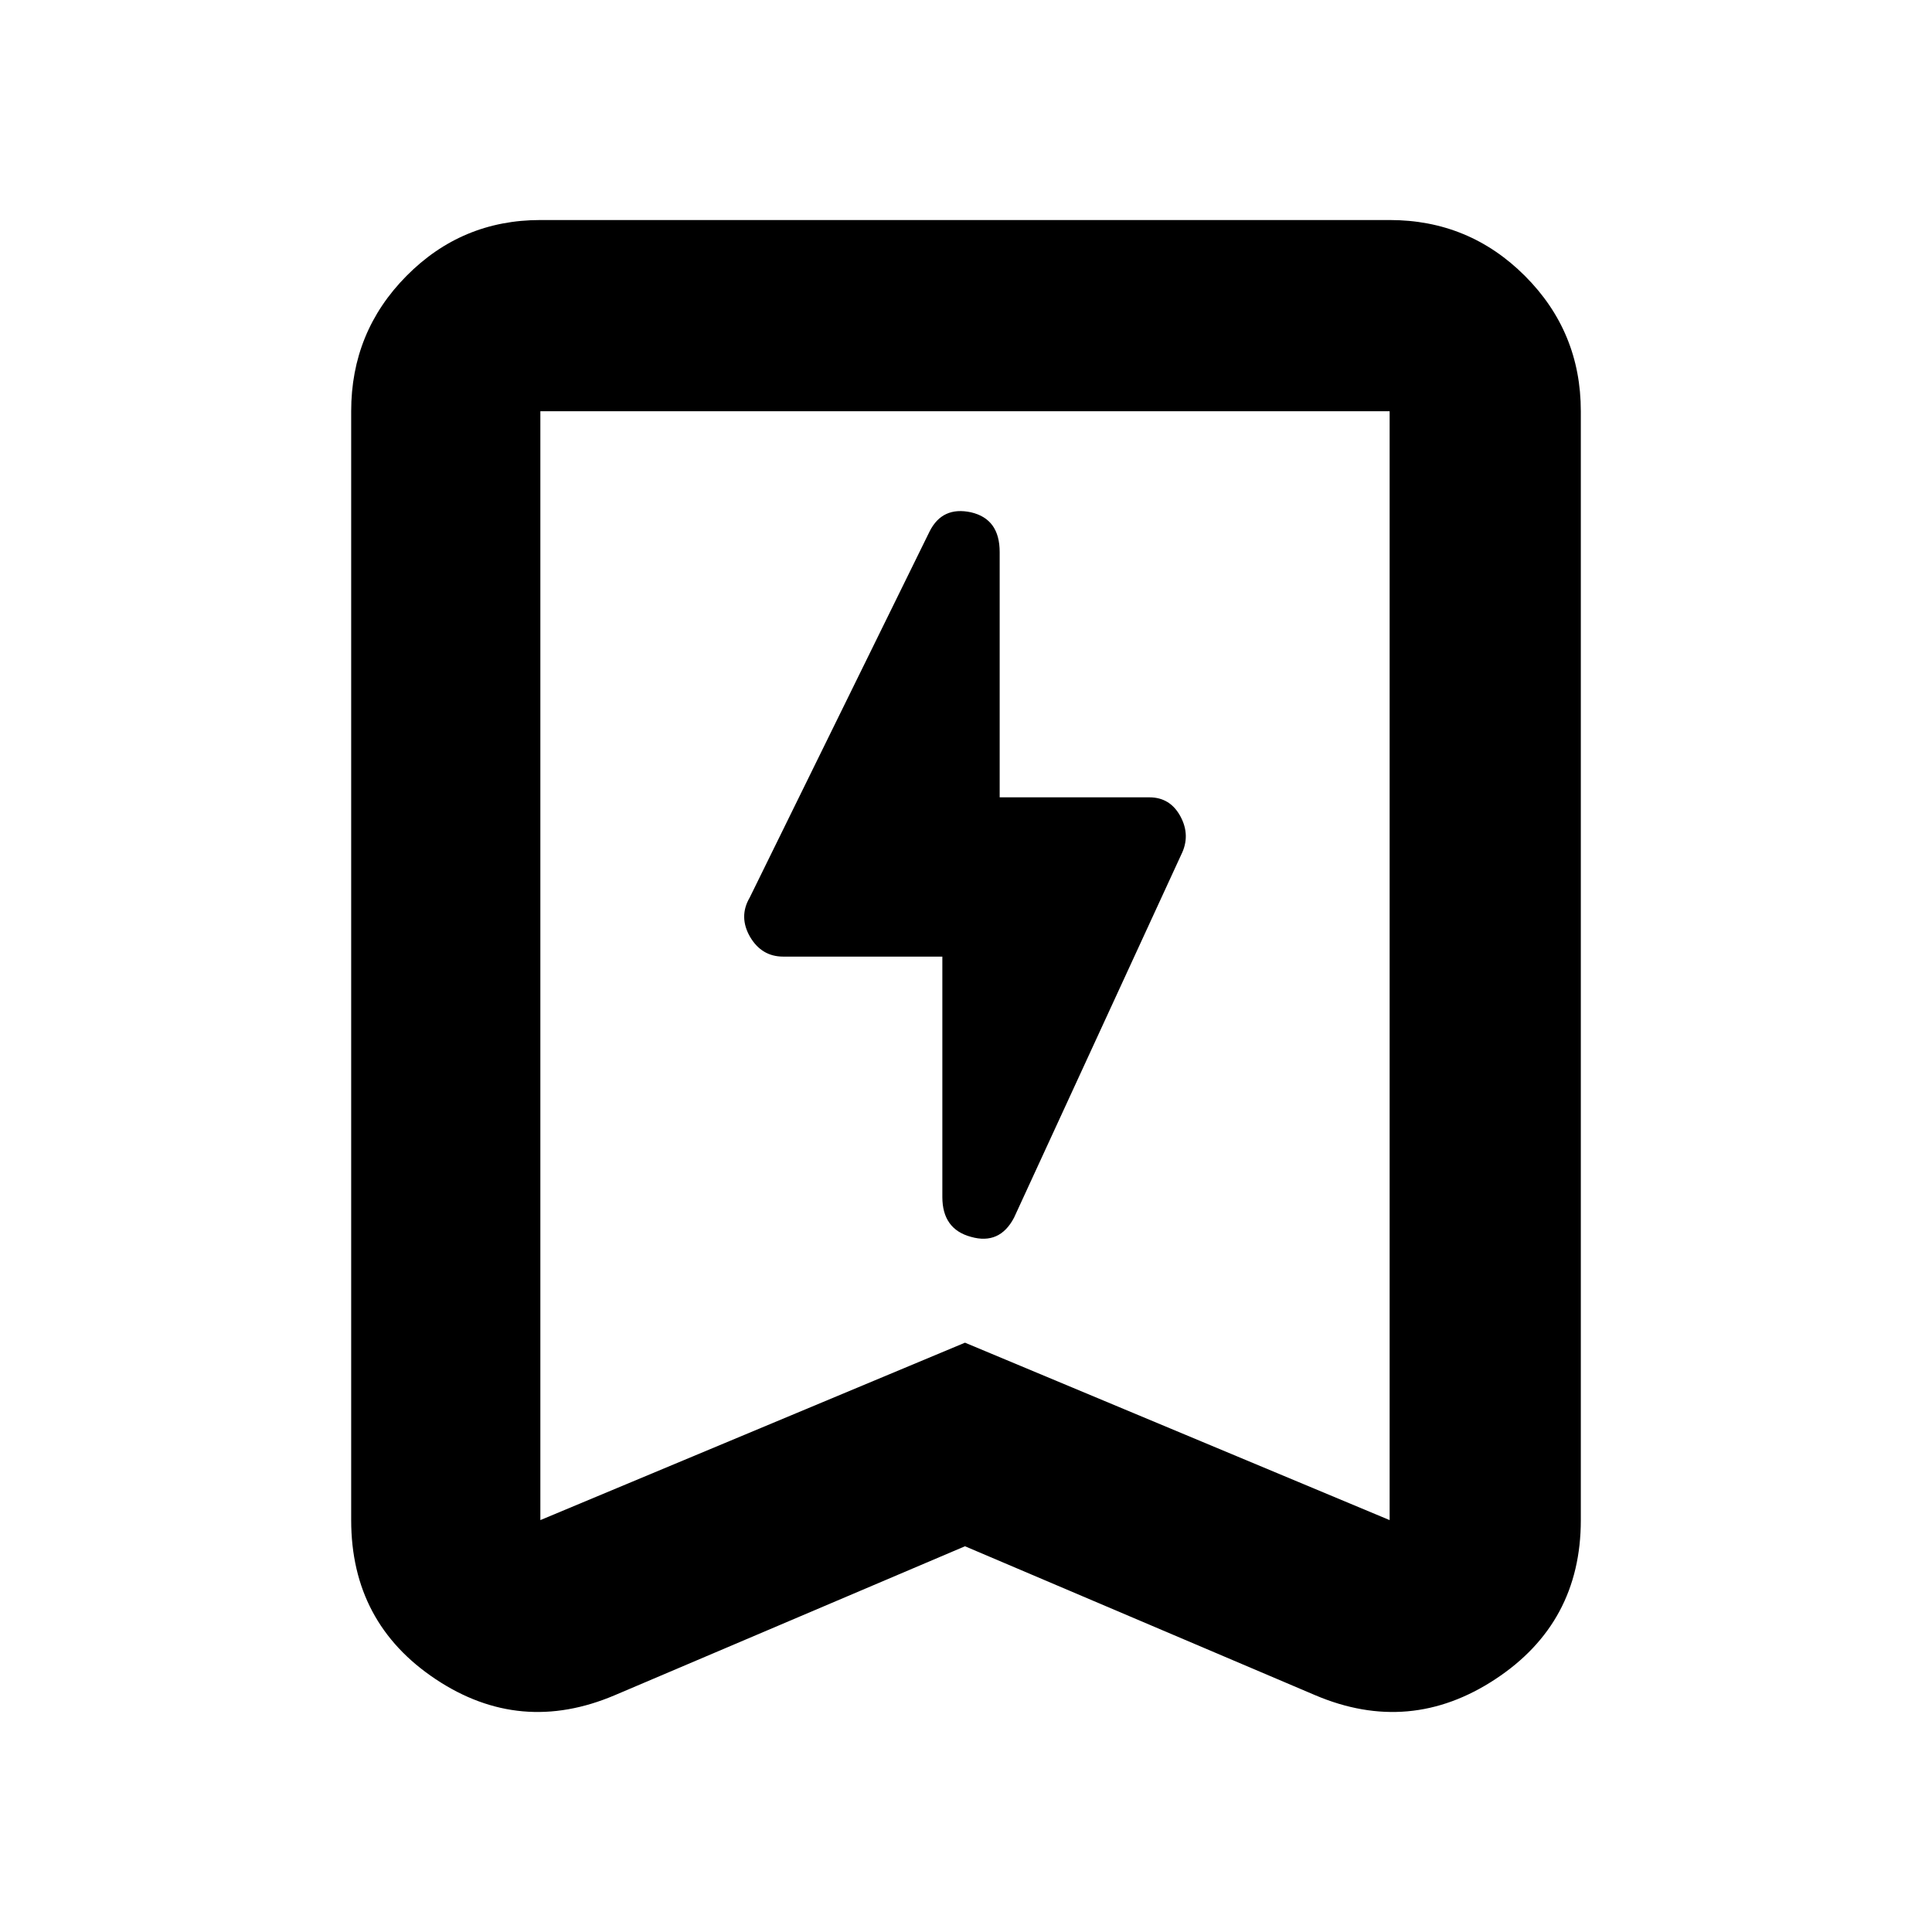 <?xml version="1.0" encoding="utf-8"?>
<svg xmlns="http://www.w3.org/2000/svg" height="48" viewBox="0 -960 960 960" width="48">
  <path d="M 479.5 -191.67 L 305.5 -117.67 C 274.167 -104.34 244.5 -106.98 216.5 -125.61 C 188.5 -144.24 174.5 -170.59 174.5 -204.67 L 174.5 -755.67 C 174.5 -781.98 183.66 -804.39 201.98 -822.9 C 220.293 -841.41 242.467 -850.67 268.5 -850.67 L 690.5 -850.67 C 716.807 -850.67 739.217 -841.41 757.73 -822.9 C 776.243 -804.39 785.5 -781.98 785.5 -755.67 L 785.5 -204.67 C 785.5 -170.59 771.333 -144.24 743 -125.61 C 714.667 -106.98 684.833 -104.34 653.5 -117.67 L 479.5 -191.67 Z M 479.5 -292.83 L 690.5 -204.67 L 690.5 -755.67 L 268.5 -755.67 L 268.5 -204.67 L 479.5 -292.83 Z M 389.12 -484.67 C 381.999 -484.67 376.523 -487.99 372.693 -494.49 C 368.88 -501.12 368.8 -507.63 372.504 -513.96 L 461.917 -695.94 C 466.127 -704.33 472.995 -707.49 482.49 -705.44 C 491.985 -703.22 496.732 -696.73 496.732 -685.66 L 496.732 -563.81 L 571.111 -563.81 C 578.011 -563.81 583.17 -560.64 586.573 -554.31 C 589.976 -547.97 590.101 -541.65 586.937 -535.31 L 503.854 -354.91 C 499.106 -345.88 491.985 -342.71 482.49 -345.41 C 472.995 -347.95 468.247 -354.58 468.247 -365.2 L 468.247 -484.67 L 389.12 -484.67 Z"/>
</svg>